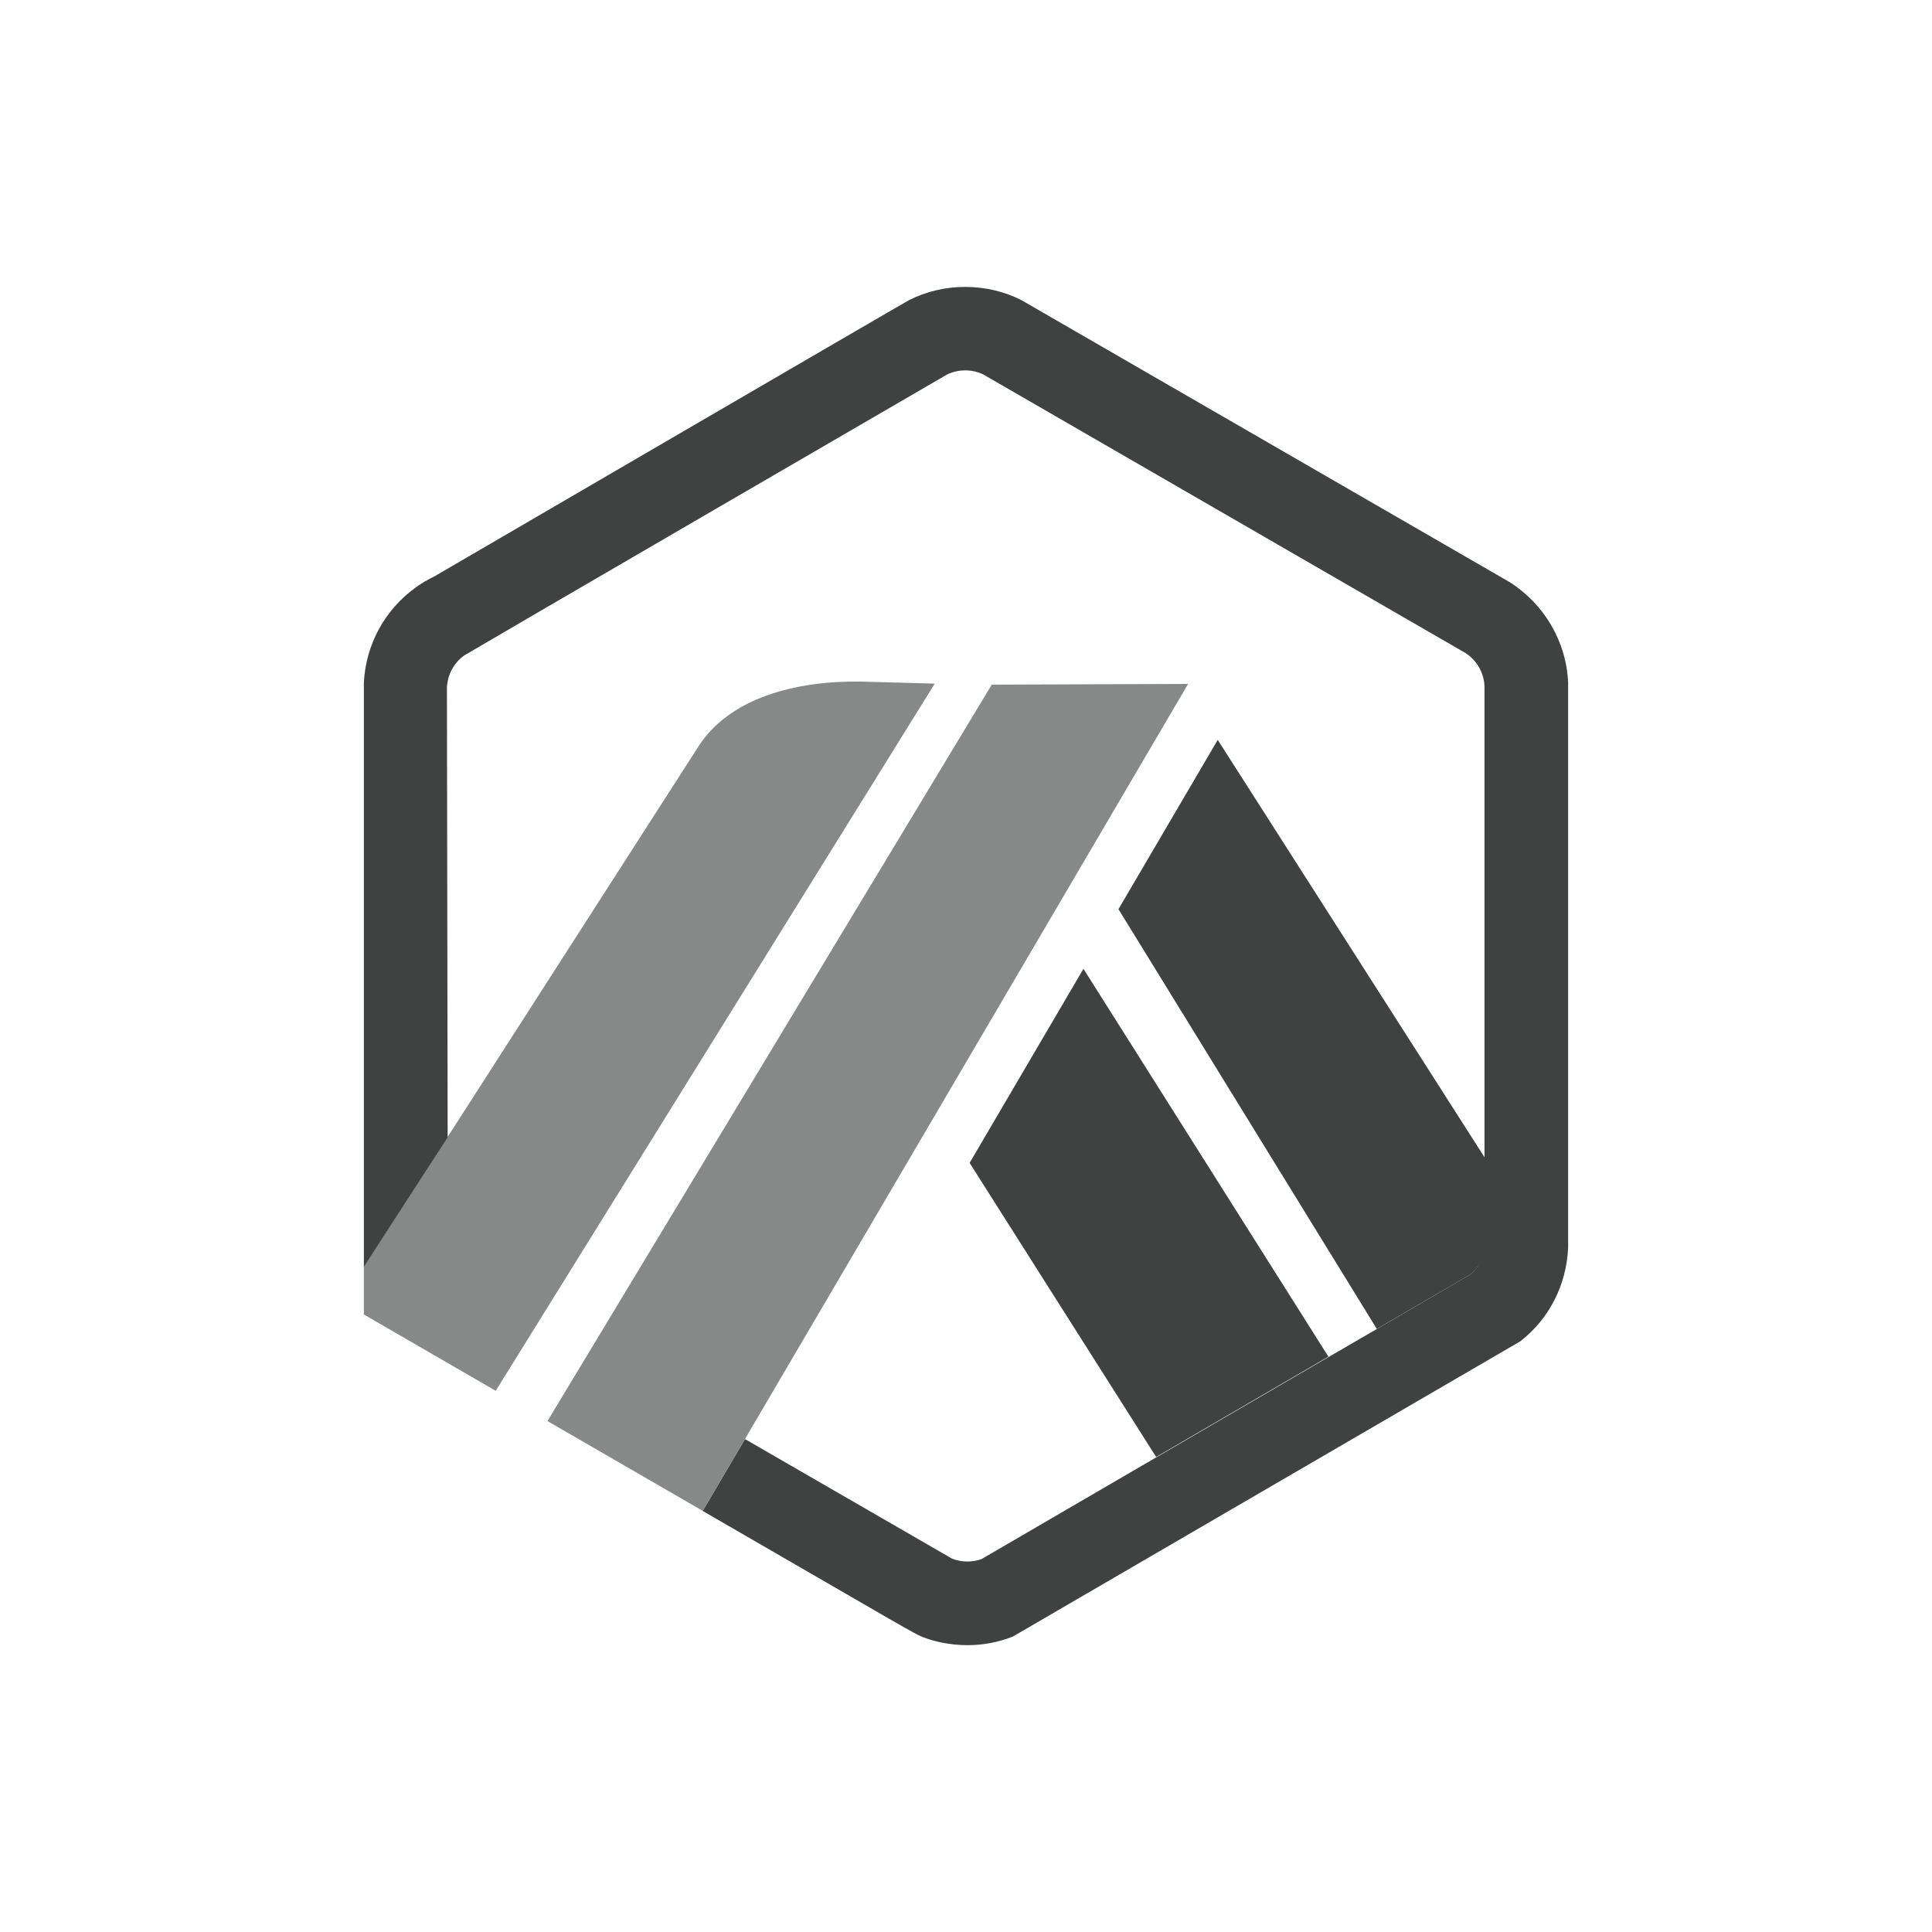 <svg width="24" height="24" viewBox="0 0 24 24" fill="none" xmlns="http://www.w3.org/2000/svg">
<path d="M12.045 14.446L14.362 18.099L16.502 16.853L13.459 12.035L12.045 14.446Z" fill="#404141"/>
<path d="M18.453 15.392L18.452 14.393L15.127 9.191L13.894 11.294L17.103 16.508L18.264 15.833C18.378 15.74 18.446 15.604 18.454 15.457L18.453 15.392Z" fill="#404141"/>
<path d="M4.52 16.329L6.158 17.277L11.612 8.492L10.686 8.467C9.898 8.456 9.048 8.662 8.658 9.301L5.561 14.123L4.52 15.731V16.329H4.52Z" fill="#878888"/>
<path d="M14.759 8.496L12.32 8.505L6.801 17.653L8.73 18.769L9.255 17.875L14.759 8.496Z" fill="#878888"/>
<path d="M19.48 8.485C19.46 7.972 19.183 7.503 18.751 7.23L12.686 3.727C12.258 3.51 11.724 3.51 11.295 3.727C11.244 3.752 5.398 7.159 5.398 7.159C5.317 7.198 5.239 7.244 5.165 7.297C4.779 7.575 4.544 8.007 4.52 8.482V15.737L5.561 14.129L5.552 8.531C5.554 8.51 5.556 8.49 5.56 8.47C5.583 8.339 5.656 8.221 5.767 8.142C5.794 8.122 11.741 4.664 11.76 4.655C11.899 4.584 12.077 4.583 12.217 4.653L18.203 8.111C18.345 8.202 18.433 8.355 18.441 8.523V15.458C18.434 15.605 18.376 15.741 18.262 15.834L17.102 16.51L16.503 16.858L14.363 18.104L12.192 19.368C12.075 19.41 11.939 19.408 11.823 19.36L9.255 17.877L8.73 18.77L11.038 20.105C11.114 20.149 11.182 20.187 11.238 20.219C11.325 20.267 11.383 20.3 11.404 20.31C11.568 20.39 11.804 20.437 12.017 20.437C12.212 20.437 12.402 20.401 12.582 20.33L18.886 16.662C19.248 16.381 19.461 15.956 19.48 15.496V8.485V8.485Z" fill="#404141"/>
</svg>
